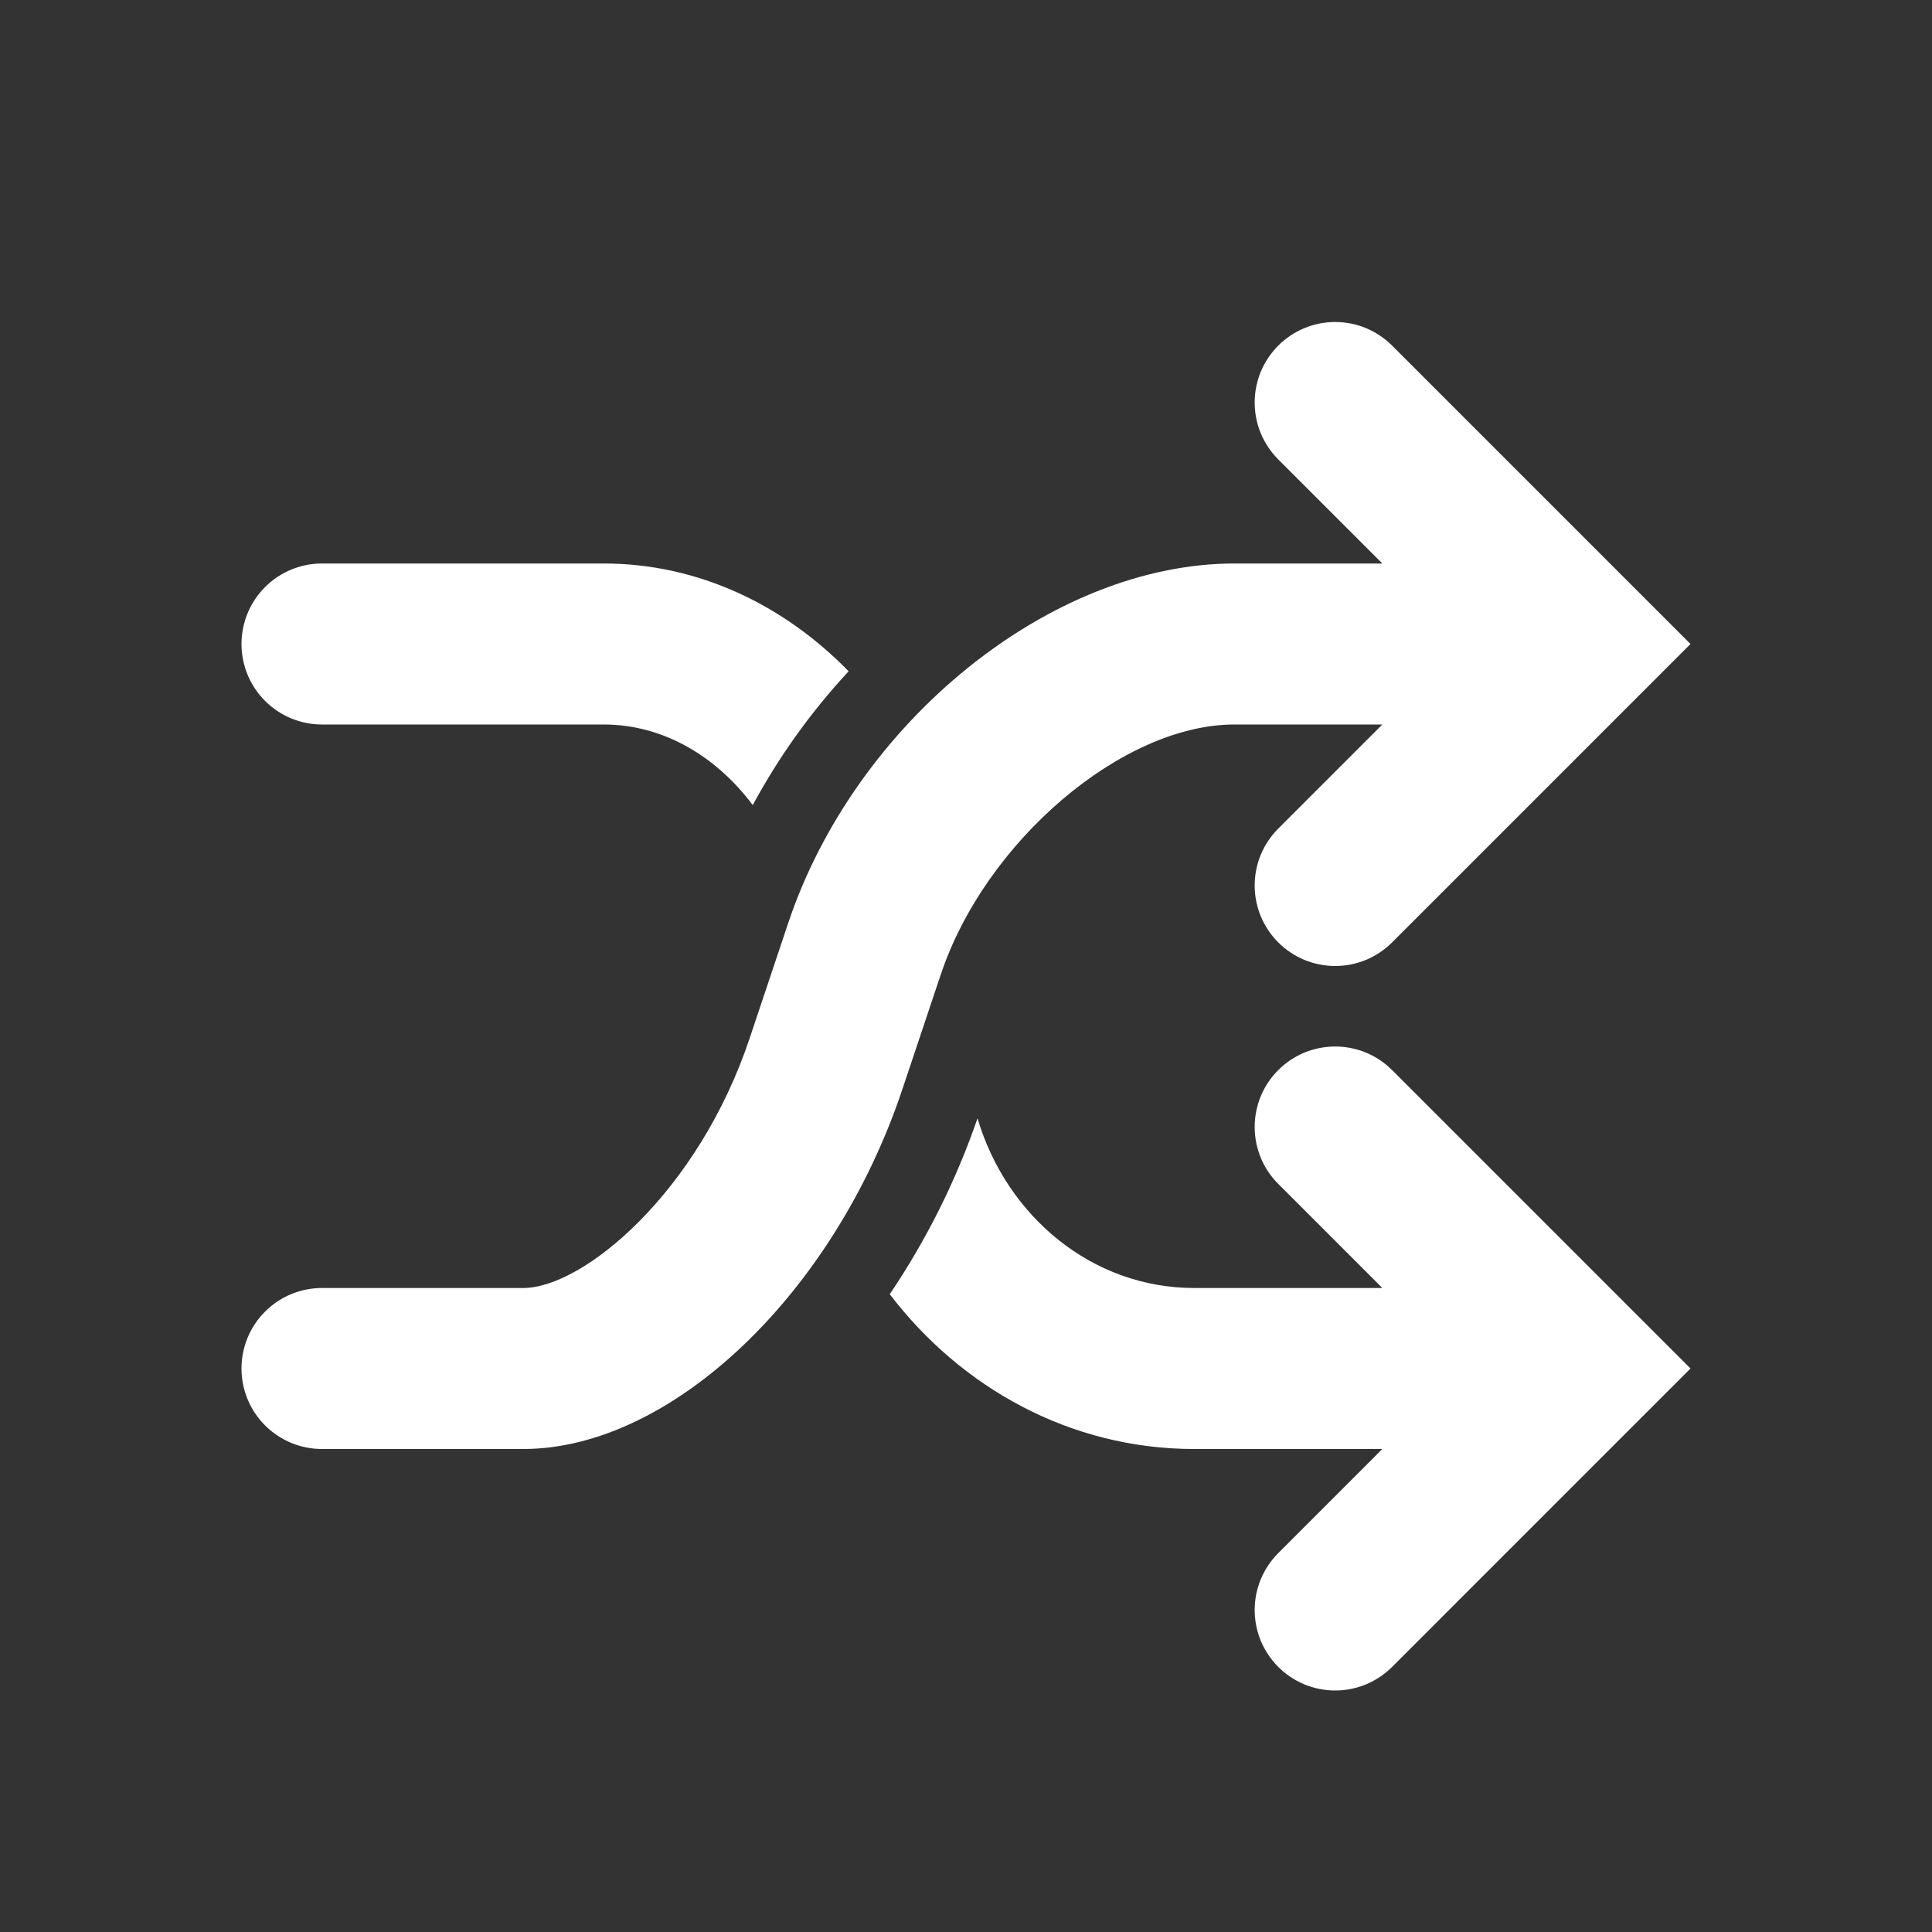 <svg width="24" height="24" viewBox="0 0 24 24" fill="none" xmlns="http://www.w3.org/2000/svg">
<rect x="0" y="0" width="24" height="24" fill="#333333" stroke="none"/>
<path d="M4 9H7.5C8.236 9 8.893 9.391 9.351 10.001C9.676 9.399 10.076 8.841 10.542 8.339C9.739 7.516 8.676 7 7.5 7H4C3.735 7 3.48 7.105 3.293 7.293C3.105 7.48 3 7.735 3 8C3 8.265 3.105 8.52 3.293 8.707C3.48 8.895 3.735 9 4 9ZM11.685 12.111C12.236 10.454 13.941 9 15.334 9H17.172L15.879 10.293C15.786 10.386 15.713 10.496 15.662 10.617C15.612 10.739 15.586 10.869 15.586 11C15.586 11.131 15.612 11.261 15.662 11.383C15.713 11.504 15.786 11.614 15.879 11.707C15.972 11.8 16.082 11.873 16.203 11.924C16.325 11.974 16.455 12 16.586 12C16.717 12 16.847 11.974 16.969 11.924C17.09 11.873 17.2 11.8 17.293 11.707L21 8L17.293 4.293C17.2 4.2 17.09 4.127 16.969 4.076C16.847 4.026 16.717 4 16.586 4C16.455 4 16.325 4.026 16.203 4.076C16.082 4.127 15.972 4.2 15.879 4.293C15.786 4.386 15.713 4.496 15.662 4.617C15.612 4.739 15.586 4.869 15.586 5C15.586 5.131 15.612 5.261 15.662 5.383C15.713 5.504 15.786 5.614 15.879 5.707L17.172 7H15.334C13.06 7 10.623 8.967 9.787 11.479L9.315 12.89C8.674 14.816 7.243 16 6.5 16H4C3.735 16 3.48 16.105 3.293 16.293C3.105 16.48 3 16.735 3 17C3 17.265 3.105 17.52 3.293 17.707C3.48 17.895 3.735 18 4 18H6.5C8.337 18 10.363 16.075 11.213 13.521L11.685 12.111ZM15.879 13.293C15.786 13.386 15.712 13.496 15.662 13.617C15.612 13.739 15.586 13.869 15.586 14C15.586 14.131 15.612 14.261 15.662 14.383C15.712 14.504 15.786 14.614 15.879 14.707L17.172 16H14.834C13.566 16 12.504 15.109 12.143 13.892C11.877 14.665 11.51 15.399 11.053 16.077C11.939 17.239 13.296 18 14.834 18H17.172L15.879 19.293C15.786 19.386 15.713 19.496 15.662 19.617C15.612 19.739 15.586 19.869 15.586 20C15.586 20.131 15.612 20.261 15.662 20.383C15.713 20.504 15.786 20.614 15.879 20.707C15.972 20.8 16.082 20.873 16.203 20.924C16.325 20.974 16.455 21 16.586 21C16.717 21 16.847 20.974 16.969 20.924C17.09 20.873 17.2 20.8 17.293 20.707L21 17L17.293 13.293C17.2 13.2 17.09 13.126 16.969 13.076C16.847 13.026 16.717 13 16.586 13C16.455 13 16.325 13.026 16.203 13.076C16.082 13.126 15.972 13.2 15.879 13.293Z" fill="white"/>
</svg>
